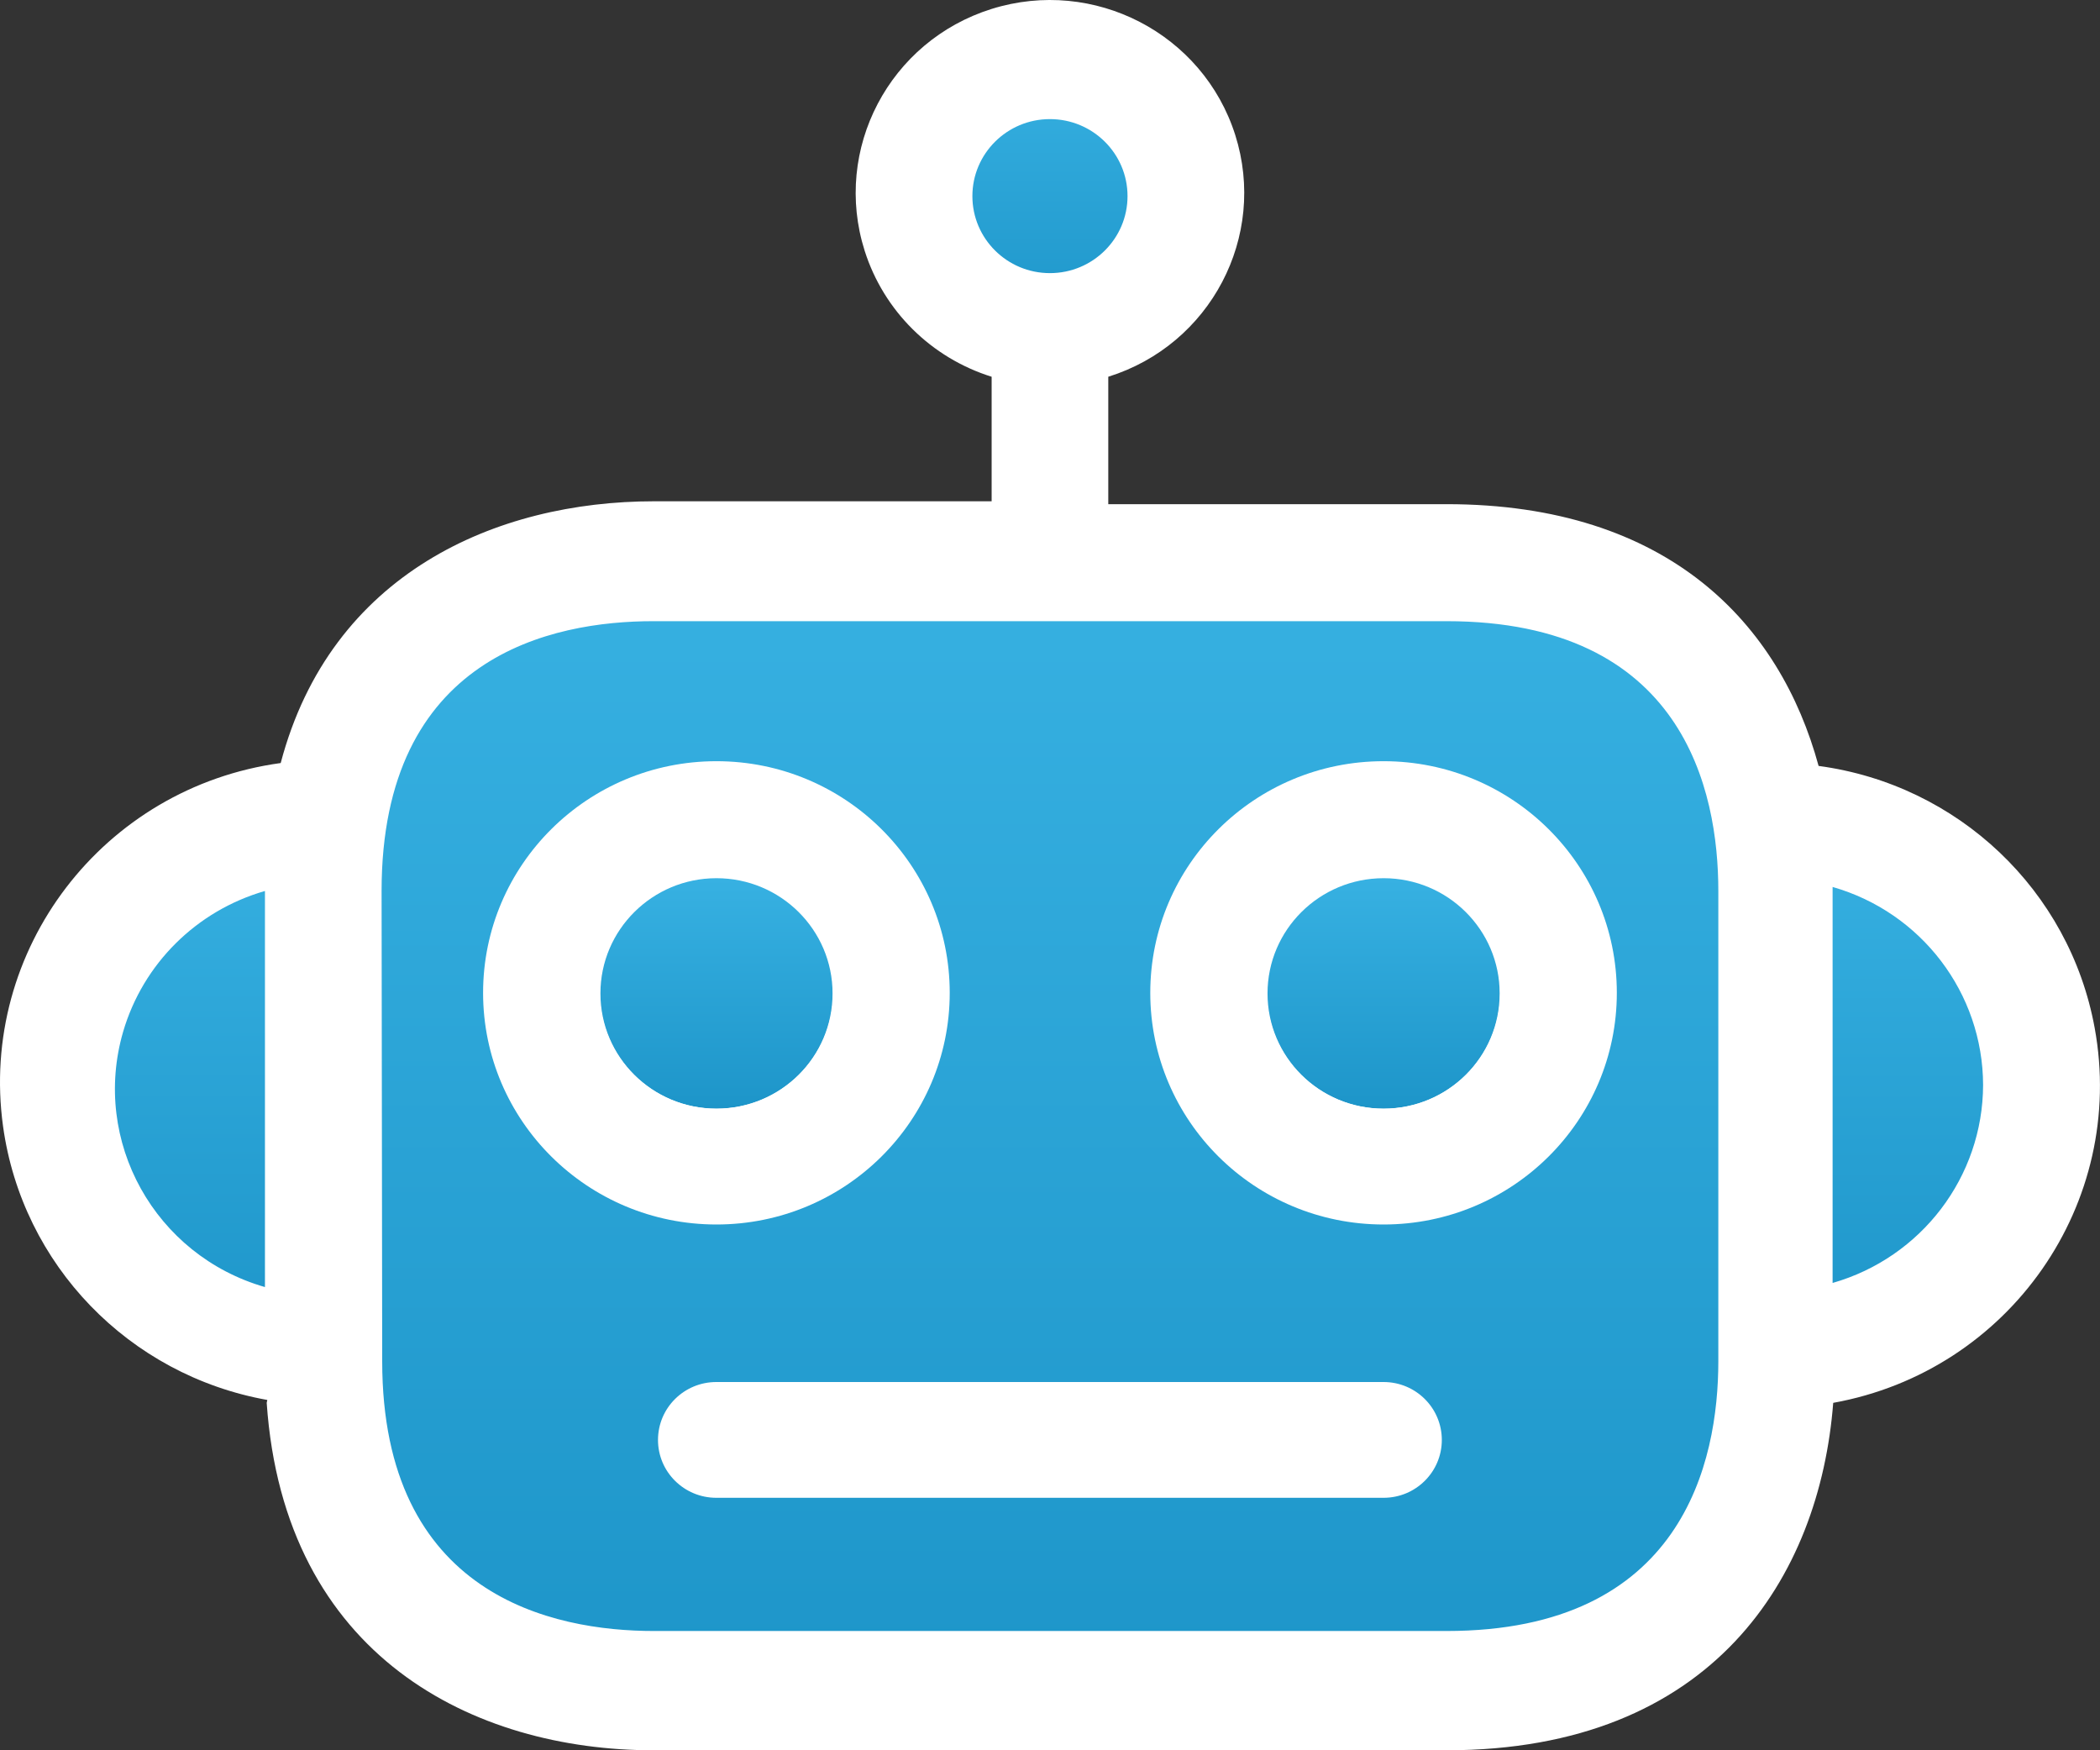 <svg width="24" height="20" viewBox="0 0 24 20" fill="none" xmlns="http://www.w3.org/2000/svg">
<rect x="0" y="0" width="24" height="20" fill="#333333" stroke="none"/>
<path d="M7.474 19.332C5.108 19.332 3.701 17.929 3.701 15.587L3.701 10.161C3.701 7.812 5.114 6.416 7.474 6.416L16.532 6.416C18.898 6.416 20.304 7.819 20.304 10.161V15.553C20.304 17.902 18.891 19.299 16.532 19.299L7.474 19.332ZM15.812 9.367C14.707 9.367 13.812 10.256 13.812 11.352C13.812 12.448 14.707 13.337 15.812 13.337C16.916 13.337 17.811 12.448 17.811 11.352C17.811 10.256 16.916 9.367 15.812 9.367ZM8.18 9.367C7.076 9.367 6.181 10.256 6.181 11.352C6.181 12.448 7.076 13.337 8.18 13.337C9.285 13.337 10.18 12.448 10.18 11.352C10.18 10.258 9.289 9.371 8.187 9.367H8.18Z" fill="url(#paint0_linear)"/>
<path d="M8.187 13.331C9.287 13.331 10.18 12.445 10.18 11.352C10.18 10.26 9.287 9.374 8.187 9.374C7.086 9.374 6.194 10.26 6.194 11.352C6.194 12.445 7.086 13.331 8.187 13.331Z" fill="white"/>
<path d="M8.188 12.669C8.921 12.669 9.515 12.079 9.515 11.352C9.515 10.625 8.921 10.035 8.188 10.035C7.456 10.035 6.862 10.625 6.862 11.352C6.862 12.079 7.456 12.669 8.188 12.669Z" fill="url(#paint1_linear)"/>
<path d="M2.842 15.296C1.23 14.832 0.301 13.159 0.768 11.558C1.058 10.564 1.841 9.787 2.842 9.499L3.695 9.248L3.695 15.554L2.842 15.296Z" fill="url(#paint2_linear)"/>
<path d="M15.812 13.331C16.913 13.331 17.805 12.445 17.805 11.352C17.805 10.26 16.913 9.374 15.812 9.374C14.712 9.374 13.819 10.26 13.819 11.352C13.819 12.445 14.712 13.331 15.812 13.331Z" fill="white"/>
<path d="M15.813 12.669C16.545 12.669 17.139 12.079 17.139 11.352C17.139 10.625 16.545 10.035 15.813 10.035C15.08 10.035 14.486 10.625 14.486 11.352C14.486 12.079 15.08 12.669 15.813 12.669Z" fill="url(#paint3_linear)"/>
<path d="M20.304 9.274L21.157 9.499C22.77 9.963 23.698 11.636 23.231 13.237C22.941 14.231 22.159 15.008 21.157 15.296L20.304 15.553V9.274Z" fill="url(#paint4_linear)"/>
<path d="M12.001 3.783C12.858 3.783 13.554 3.092 13.554 2.241C13.554 1.389 12.858 0.699 12.001 0.699C11.143 0.699 10.448 1.389 10.448 2.241C10.448 3.092 11.143 3.783 12.001 3.783Z" fill="url(#paint5_linear)"/>
<path d="M8.188 13.992C9.66 13.992 10.854 12.807 10.854 11.345C10.854 9.883 9.66 8.698 8.188 8.698C6.715 8.698 5.521 9.883 5.521 11.345C5.521 12.807 6.715 13.992 8.188 13.992ZM8.188 10.022C8.924 10.022 9.521 10.614 9.521 11.345C9.521 12.076 8.924 12.668 8.188 12.668C7.451 12.668 6.855 12.076 6.855 11.345C6.858 10.617 7.454 10.028 8.188 10.028V10.022Z" fill="white"/>
<path d="M15.812 13.992C17.284 13.992 18.478 12.807 18.478 11.345C18.478 9.883 17.284 8.698 15.812 8.698C14.339 8.698 13.146 9.883 13.146 11.345C13.146 12.807 14.339 13.992 15.812 13.992ZM15.812 10.022C16.548 10.022 17.145 10.614 17.145 11.345C17.145 12.076 16.548 12.668 15.812 12.668C15.075 12.668 14.479 12.076 14.479 11.345C14.482 10.617 15.078 10.028 15.812 10.028V10.022Z" fill="white"/>
<path d="M3.048 16.03C3.248 18.935 5.421 20 7.467 20H16.532C19.578 20 20.797 18.015 20.951 16.03C22.968 15.666 24.306 13.748 23.939 11.745C23.652 10.174 22.378 8.966 20.784 8.752C20.344 7.137 19.078 5.761 16.532 5.761H12.666V4.305C13.835 3.94 14.485 2.703 14.117 1.542C13.748 0.382 12.502 -0.263 11.333 0.102C10.164 0.468 9.514 1.705 9.882 2.866C10.1 3.552 10.642 4.089 11.333 4.305V5.728H7.474C5.674 5.728 3.781 6.548 3.208 8.719C1.177 8.996 -0.244 10.855 0.035 12.871C0.254 14.452 1.473 15.714 3.055 15.997L3.048 16.03ZM22.664 12.398C22.661 13.447 21.96 14.369 20.944 14.66V10.135C21.96 10.426 22.661 11.348 22.664 12.398ZM11.113 2.241C11.113 1.755 11.51 1.361 11.999 1.361C12.489 1.361 12.886 1.755 12.886 2.241C12.886 2.727 12.489 3.121 11.999 3.121C11.51 3.121 11.113 2.727 11.113 2.241ZM4.361 10.181C4.361 7.495 6.307 7.098 7.467 7.098H16.532C19.238 7.098 19.638 9.03 19.638 10.181V15.554C19.638 16.705 19.231 18.637 16.532 18.637H7.474C6.314 18.637 4.368 18.233 4.368 15.554L4.361 10.181ZM3.028 10.181V14.707C1.769 14.345 1.044 13.04 1.407 11.79C1.634 11.013 2.246 10.406 3.028 10.181Z" fill="white"/>
<path d="M15.812 15.792L8.187 15.792C7.818 15.792 7.52 16.088 7.52 16.454C7.52 16.819 7.818 17.115 8.187 17.115H15.812C16.18 17.115 16.478 16.819 16.478 16.454C16.478 16.088 16.18 15.792 15.812 15.792Z" fill="white"/>
<defs>
<linearGradient id="paint0_linear" x1="12.003" y1="6.416" x2="12.003" y2="19.332" gradientUnits="userSpaceOnUse">
<stop stop-color="#37B1E2"/>
<stop offset="1" stop-color="#1D95C9"/>
</linearGradient>
<linearGradient id="paint1_linear" x1="8.188" y1="10.035" x2="8.188" y2="12.669" gradientUnits="userSpaceOnUse">
<stop stop-color="#37B1E2"/>
<stop offset="1" stop-color="#1D95C9"/>
</linearGradient>
<linearGradient id="paint2_linear" x1="2.171" y1="9.248" x2="2.171" y2="15.554" gradientUnits="userSpaceOnUse">
<stop stop-color="#37B1E2"/>
<stop offset="1" stop-color="#1D95C9"/>
</linearGradient>
<linearGradient id="paint3_linear" x1="15.813" y1="10.035" x2="15.813" y2="12.669" gradientUnits="userSpaceOnUse">
<stop stop-color="#37B1E2"/>
<stop offset="1" stop-color="#1D95C9"/>
</linearGradient>
<linearGradient id="paint4_linear" x1="21.828" y1="9.274" x2="21.828" y2="15.553" gradientUnits="userSpaceOnUse">
<stop stop-color="#37B1E2"/>
<stop offset="1" stop-color="#1D95C9"/>
</linearGradient>
<linearGradient id="paint5_linear" x1="12.001" y1="0.699" x2="12.001" y2="3.783" gradientUnits="userSpaceOnUse">
<stop stop-color="#37B1E2"/>
<stop offset="1" stop-color="#1D95C9"/>
</linearGradient>
</defs>
</svg>
